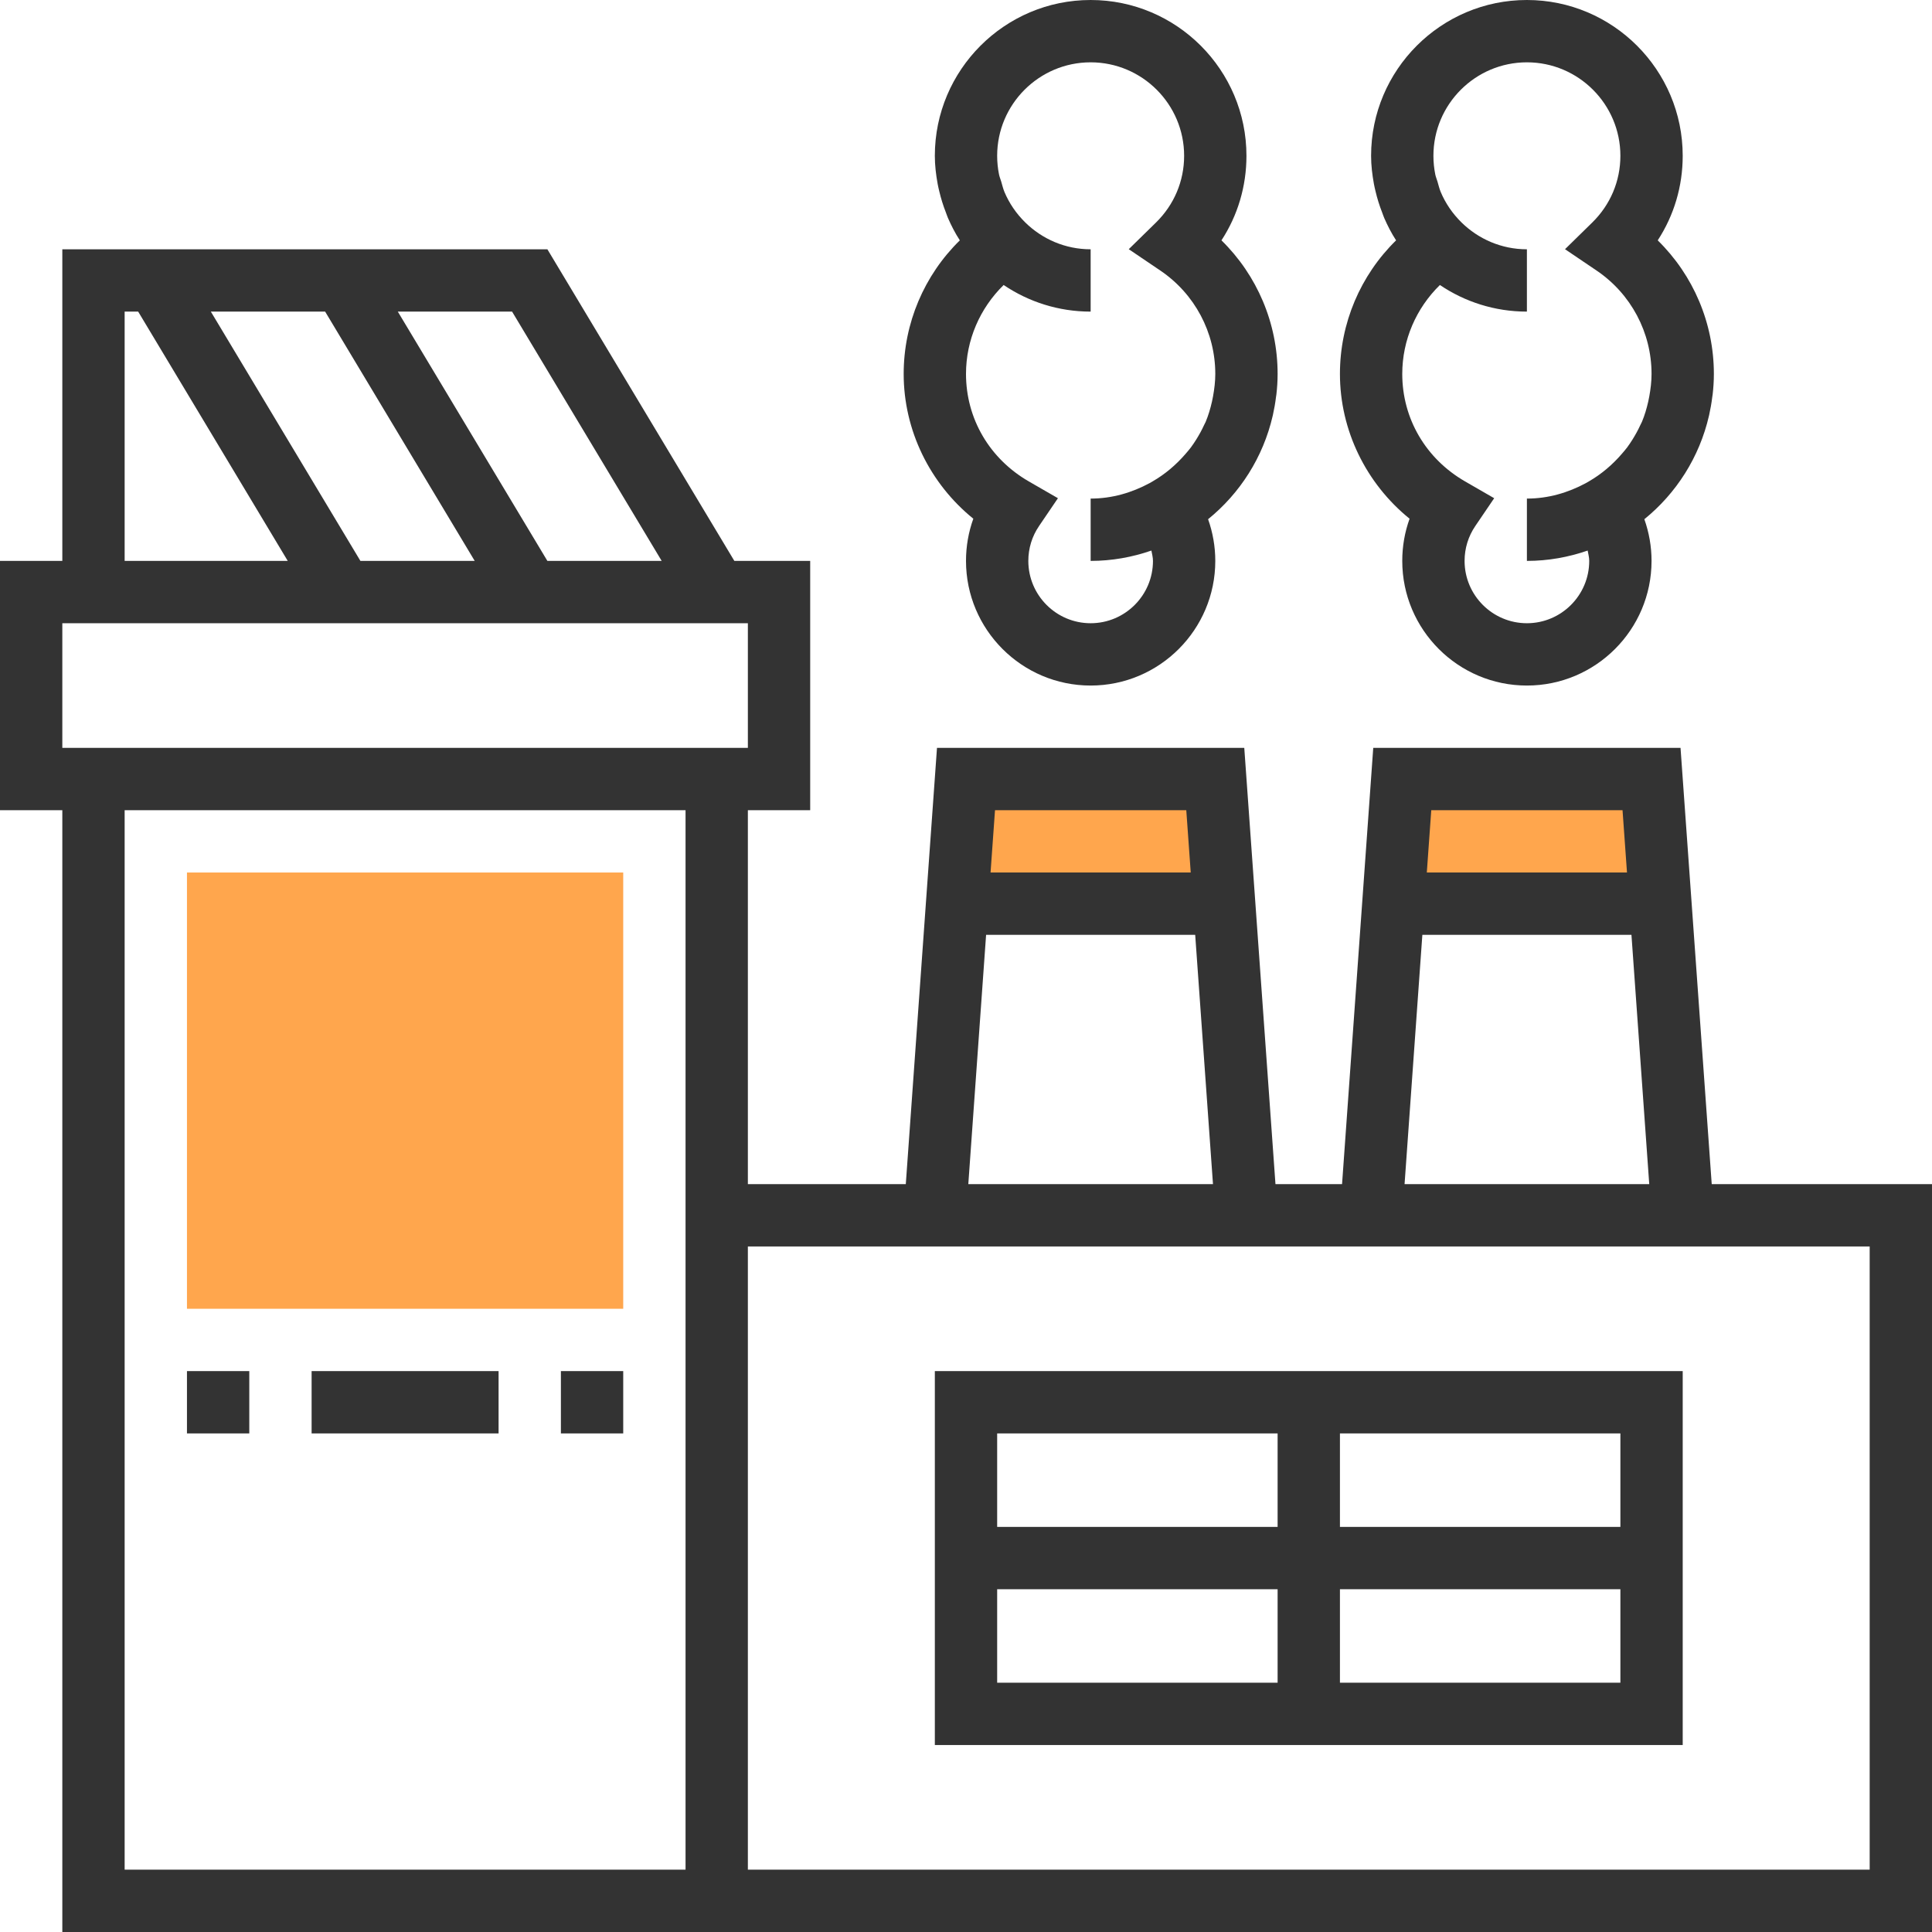 <?xml version="1.0" encoding="iso-8859-1"?>
<!-- Generator: Adobe Illustrator 19.0.0, SVG Export Plug-In . SVG Version: 6.00 Build 0)  -->
<svg version="1.1" id="Layer_1" xmlns="http://www.w3.org/2000/svg" xmlns:xlink="http://www.w3.org/1999/xlink" x="0px" y="0px"
	 viewBox="0 0 496 496" style="enable-background:new 0 0 496 496;" xml:space="preserve">
<g>
	<rect x="248" y="200" style="fill:#FFA64D;" width="64" height="32"/>
	<rect x="360" y="200" style="fill:#FFA64D;" width="64" height="32"/>
	<rect x="48" y="224" style="fill:#FFA64D;" width="112" height="112"/>
</g>
<g>
	<path style="fill:#333333;" d="M439.448,304l-8.008-112h-78.888l-8.008,112h-17.096l-8.008-112h-78.888l-8.008,112H192v-96h16v-64
		h-19.472l-48-80H16v80H0v64h16v288h160h16h304V304H439.448z M416.552,208l1.144,16h-51.392l1.144-16H416.552z M365.16,240h53.68
		l4.568,64h-62.816L365.16,240z M304.552,208l1.144,16h-51.392l1.144-16H304.552z M253.16,240h53.68l4.568,64h-62.816L253.16,240z
		 M169.872,144h-29.344l-38.4-64h29.336L169.872,144z M92.528,144l-38.4-64h29.344l38.4,64H92.528z M32,80h3.472l38.4,64H32V80z
		 M16,160h176v32H16V160z M176,480H32V208h144v96V480z M480,480H192V320h39.408h97.184h14.816h97.184H480V480z"/>
	<path style="fill:#333333;" d="M242.848,54.576c0.176,0.456,0.32,0.92,0.512,1.368c0.872,1.992,1.856,3.928,3.056,5.76
		C237.272,70.664,232,82.968,232,96c0,14.456,6.704,28.12,17.88,37.168c-1.24,3.44-1.88,7.096-1.88,10.832c0,17.648,14.352,32,32,32
		s32-14.352,32-32c0-3.688-0.64-7.296-1.848-10.704c8.192-6.64,14.136-15.912,16.584-26.528c0.016-0.064,0.032-0.128,0.048-0.2
		c0.344-1.536,0.616-3.096,0.808-4.68c0.024-0.216,0.072-0.424,0.096-0.632c0.2-1.72,0.312-3.472,0.312-5.256
		c0-13.032-5.272-25.336-14.416-34.296C317.768,55.296,320,47.824,320,40c0-22.056-17.944-40-40-40s-40,17.944-40,40
		c0,2.464,0.296,4.864,0.728,7.24c0.112,0.632,0.264,1.24,0.408,1.856C241.576,50.968,242.144,52.792,242.848,54.576z M280,16
		c13.232,0,24,10.768,24,24c0,6.48-2.56,12.552-7.224,17.128l-6.992,6.848l8.112,5.488C306.728,75.44,312,85.36,312,96
		c0,1.96-0.24,3.864-0.576,5.736c-0.08,0.456-0.168,0.904-0.272,1.352c-0.408,1.792-0.92,3.536-1.616,5.2
		c-0.128,0.296-0.296,0.576-0.432,0.872c-0.576,1.272-1.256,2.488-1.992,3.672c-0.432,0.68-0.872,1.352-1.352,2
		c-0.44,0.592-0.928,1.144-1.408,1.704c-2.368,2.744-5.176,5.168-8.48,7.072l-0.752,0.432c-4.536,2.44-9.624,3.96-15.12,3.96v16
		c5.464,0,10.704-0.96,15.6-2.656c0.152,0.888,0.4,1.744,0.4,2.656c0,8.824-7.176,16-16,16s-16-7.176-16-16
		c0-3.216,0.952-6.32,2.76-8.968l4.84-7.128l-7.464-4.304C254.032,117.776,248,107.456,248,96c0-8.688,3.56-16.864,9.664-22.832
		C264.048,77.48,271.736,80,280,80V64c-6.536,0-12.456-2.64-16.792-6.896c-2.312-2.272-4.112-4.92-5.328-7.8
		c-0.36-0.856-0.568-1.776-0.832-2.672c-0.176-0.616-0.44-1.2-0.568-1.832c-0.312-1.544-0.48-3.152-0.48-4.8
		C256,26.768,266.768,16,280,16z"/>
	<path style="fill:#333333;" d="M354.848,54.576c0.176,0.456,0.32,0.92,0.512,1.368c0.872,1.992,1.856,3.928,3.056,5.76
		C349.272,70.664,344,82.968,344,96c0,14.456,6.704,28.12,17.88,37.168c-1.24,3.44-1.88,7.096-1.88,10.832c0,17.648,14.352,32,32,32
		s32-14.352,32-32c0-3.688-0.64-7.296-1.848-10.704c8.192-6.64,14.136-15.912,16.584-26.528c0.016-0.064,0.032-0.128,0.048-0.2
		c0.344-1.536,0.616-3.096,0.808-4.68c0.024-0.216,0.072-0.424,0.096-0.632c0.2-1.72,0.312-3.472,0.312-5.256
		c0-13.032-5.272-25.336-14.416-34.296C429.768,55.296,432,47.824,432,40c0-22.056-17.944-40-40-40s-40,17.944-40,40
		c0,2.464,0.296,4.864,0.728,7.24c0.112,0.632,0.264,1.24,0.408,1.856C353.576,50.968,354.144,52.792,354.848,54.576z M392,16
		c13.232,0,24,10.768,24,24c0,6.48-2.56,12.552-7.224,17.128l-6.992,6.848l8.112,5.488C418.728,75.44,424,85.36,424,96
		c0,1.96-0.24,3.864-0.576,5.736c-0.08,0.456-0.168,0.904-0.272,1.352c-0.408,1.792-0.92,3.536-1.616,5.2
		c-0.128,0.296-0.296,0.576-0.432,0.872c-0.576,1.272-1.256,2.488-1.992,3.672c-0.432,0.68-0.872,1.352-1.352,2
		c-0.44,0.592-0.928,1.144-1.408,1.704c-2.368,2.744-5.176,5.168-8.48,7.072l-0.752,0.432c-4.536,2.44-9.624,3.96-15.12,3.96v16
		c5.464,0,10.704-0.96,15.6-2.656c0.152,0.888,0.4,1.744,0.4,2.656c0,8.824-7.176,16-16,16s-16-7.176-16-16
		c0-3.216,0.952-6.32,2.76-8.968l4.84-7.128l-7.464-4.304C366.032,117.776,360,107.456,360,96c0-8.688,3.56-16.864,9.664-22.832
		C376.048,77.48,383.736,80,392,80V64c-6.536,0-12.456-2.64-16.792-6.896c-2.312-2.272-4.112-4.92-5.328-7.8
		c-0.36-0.856-0.568-1.776-0.832-2.672c-0.176-0.616-0.44-1.2-0.568-1.832c-0.312-1.544-0.48-3.152-0.48-4.8
		C368,26.768,378.768,16,392,16z"/>
	<path style="fill:#333333;" d="M240,448h192v-96H240V448z M256,408h72v24h-72V408z M344,432v-24h72v24H344z M416,392h-72v-24h72
		V392z M328,368v24h-72v-24H328z"/>
	<rect x="48" y="352" style="fill:#333333;" width="16" height="16"/>
	<rect x="80" y="352" style="fill:#333333;" width="48" height="16"/>
	<rect x="144" y="352" style="fill:#333333;" width="16" height="16"/>
</g>
<g>
</g>
<g>
</g>
<g>
</g>
<g>
</g>
<g>
</g>
<g>
</g>
<g>
</g>
<g>
</g>
<g>
</g>
<g>
</g>
<g>
</g>
<g>
</g>
<g>
</g>
<g>
</g>
<g>
</g>
</svg>
